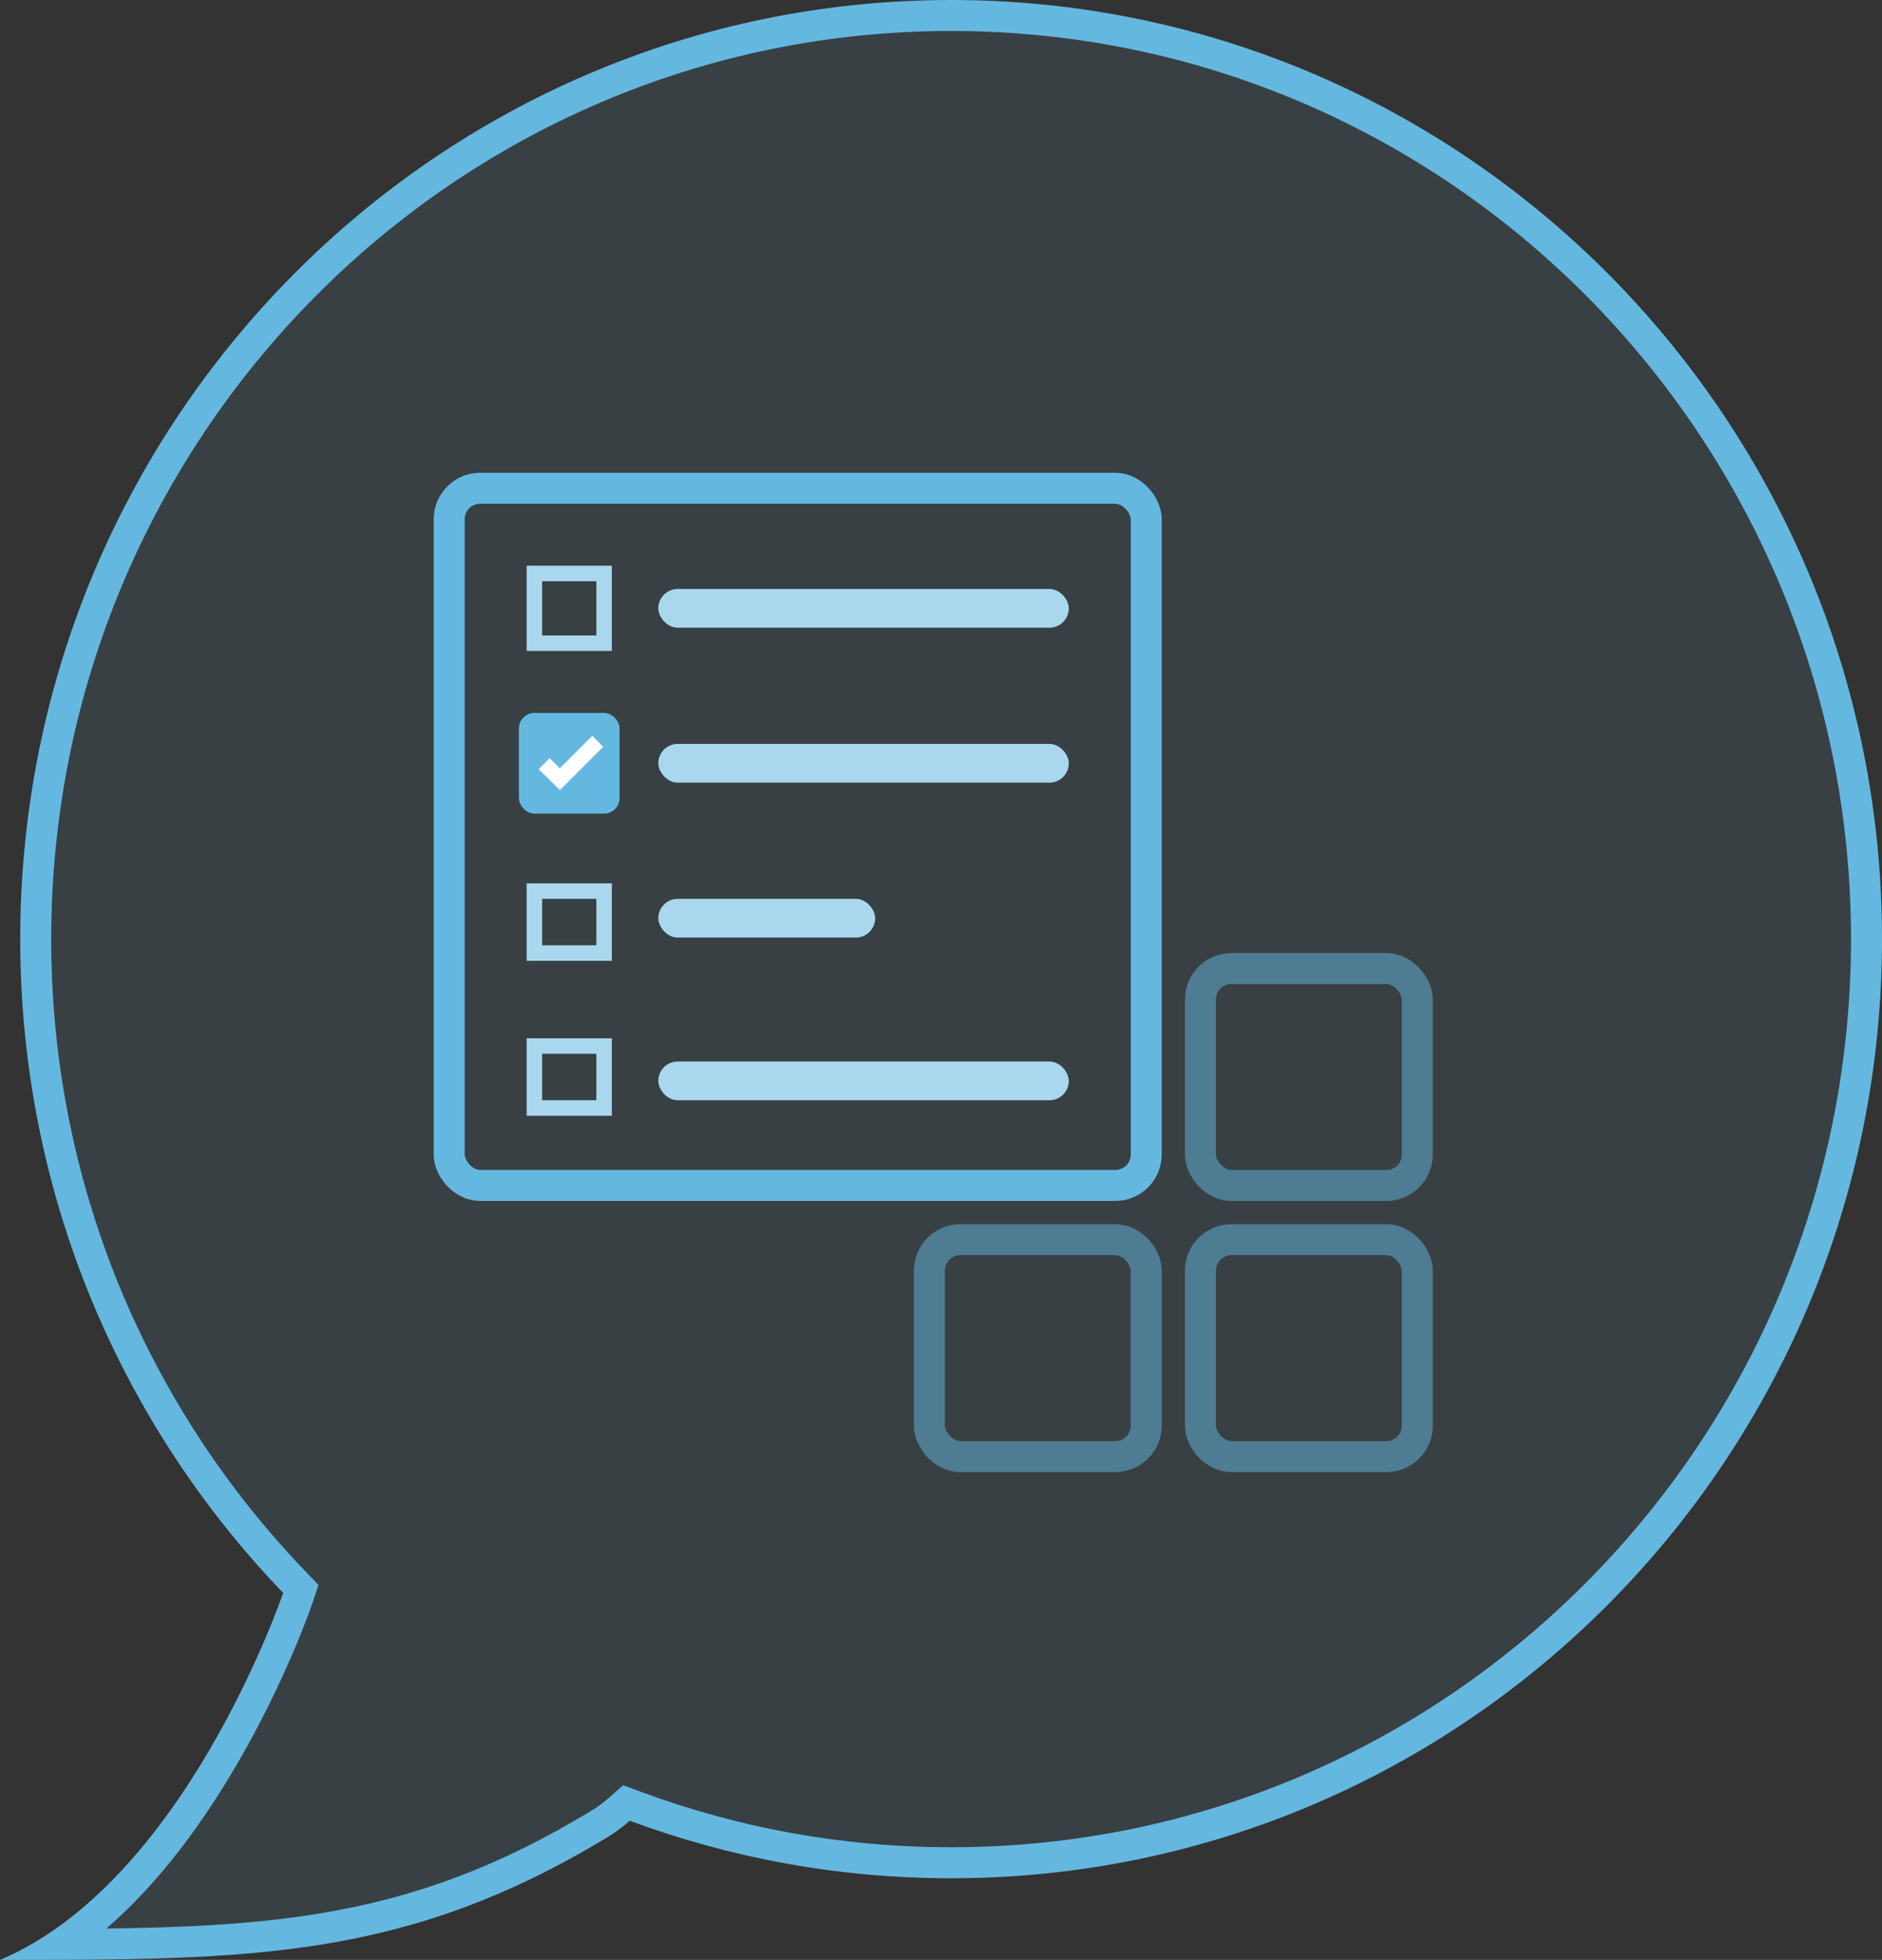 <svg id="Component_111_1" data-name="Component 111 – 1" xmlns="http://www.w3.org/2000/svg" width="243" height="253" viewBox="0 0 243 253">
  <rect x="0" y="0" width="243" height="253" fill="#333333" stroke="none"/>
  <g id="Path_2021" data-name="Path 2021" transform="translate(-3170.999 375)" fill="rgba(100,184,223,0.1)" stroke-miterlimit="10">
    <path d="M 3178.811 -124.009 C 3186.381 -129.143 3193.425 -137.243 3199.825 -148.191 C 3206.097 -158.921 3209.319 -168.34 3209.453 -168.736 L 3209.843 -169.888 L 3209 -170.764 C 3203.833 -176.135 3199.146 -182.019 3195.07 -188.252 C 3190.951 -194.55 3187.415 -201.266 3184.561 -208.213 C 3181.653 -215.291 3179.42 -222.688 3177.924 -230.199 C 3176.39 -237.907 3175.611 -245.838 3175.611 -253.771 C 3175.611 -261.863 3176.419 -269.949 3178.013 -277.805 C 3179.566 -285.46 3181.884 -292.99 3184.901 -300.185 C 3187.863 -307.25 3191.53 -314.064 3195.8 -320.438 C 3200.029 -326.752 3204.885 -332.689 3210.235 -338.085 C 3215.584 -343.48 3221.47 -348.378 3227.729 -352.643 C 3234.047 -356.949 3240.801 -360.646 3247.804 -363.634 C 3254.935 -366.676 3262.398 -369.013 3269.985 -370.578 C 3277.771 -372.185 3285.785 -373 3293.805 -373 C 3301.824 -373 3309.838 -372.185 3317.624 -370.578 C 3325.211 -369.013 3332.674 -366.676 3339.805 -363.634 C 3346.808 -360.646 3353.562 -356.949 3359.881 -352.643 C 3366.14 -348.378 3372.026 -343.48 3377.375 -338.085 C 3382.724 -332.689 3387.581 -326.752 3391.81 -320.438 C 3396.08 -314.064 3399.746 -307.25 3402.709 -300.185 C 3405.726 -292.99 3408.044 -285.46 3409.597 -277.805 C 3411.191 -269.949 3411.999 -261.863 3411.999 -253.771 C 3411.999 -245.678 3411.191 -237.592 3409.597 -229.736 C 3408.044 -222.081 3405.726 -214.551 3402.709 -207.356 C 3399.746 -200.291 3396.08 -193.477 3391.81 -187.103 C 3387.581 -180.789 3382.724 -174.852 3377.375 -169.456 C 3372.026 -164.061 3366.14 -159.163 3359.881 -154.898 C 3353.562 -150.592 3346.808 -146.895 3339.805 -143.907 C 3332.674 -140.865 3325.211 -138.528 3317.624 -136.963 C 3309.838 -135.356 3301.824 -134.541 3293.805 -134.541 C 3279.782 -134.541 3266.057 -136.997 3253.011 -141.84 L 3251.887 -142.257 L 3250.99 -141.463 C 3250.155 -140.725 3249.316 -140.108 3248.349 -139.522 C 3236.279 -132.218 3225.118 -128.033 3212.16 -125.951 C 3202.034 -124.324 3191.448 -124.054 3178.811 -124.009 Z" stroke="none"/>
    <path d="M 3293.805 -371 C 3285.921 -371 3278.043 -370.199 3270.39 -368.62 C 3262.933 -367.081 3255.598 -364.784 3248.589 -361.794 C 3241.706 -358.858 3235.066 -355.223 3228.855 -350.991 C 3222.701 -346.797 3216.914 -341.982 3211.655 -336.677 C 3206.395 -331.371 3201.62 -325.534 3197.461 -319.325 C 3193.263 -313.058 3189.658 -306.358 3186.745 -299.412 C 3183.779 -292.338 3181.5 -284.934 3179.973 -277.407 C 3178.406 -269.682 3177.611 -261.729 3177.611 -253.771 C 3177.611 -245.969 3178.376 -238.17 3179.886 -230.59 C 3181.356 -223.205 3183.552 -215.932 3186.411 -208.973 C 3189.217 -202.142 3192.694 -195.539 3196.743 -189.347 C 3200.752 -183.217 3205.361 -177.432 3210.441 -172.151 L 3212.127 -170.398 L 3211.347 -168.094 C 3211.21 -167.691 3207.925 -158.084 3201.552 -147.182 C 3196.364 -138.307 3190.738 -131.243 3184.736 -126.053 C 3194.736 -126.175 3203.472 -126.581 3211.843 -127.926 C 3224.534 -129.965 3235.474 -134.069 3247.313 -141.233 C 3248.175 -141.755 3248.922 -142.304 3249.665 -142.961 L 3251.46 -144.549 L 3253.707 -143.715 C 3266.529 -138.955 3280.02 -136.541 3293.805 -136.541 C 3301.689 -136.541 3309.567 -137.342 3317.22 -138.921 C 3324.677 -140.46 3332.011 -142.757 3339.021 -145.747 C 3345.904 -148.683 3352.543 -152.318 3358.754 -156.55 C 3364.908 -160.744 3370.695 -165.56 3375.955 -170.864 C 3381.215 -176.17 3385.99 -182.008 3390.148 -188.216 C 3394.346 -194.483 3397.952 -201.183 3400.865 -208.129 C 3403.831 -215.203 3406.11 -222.607 3407.637 -230.134 C 3409.204 -237.859 3409.999 -245.812 3409.999 -253.771 C 3409.999 -261.729 3409.204 -269.682 3407.637 -277.407 C 3406.11 -284.934 3403.831 -292.338 3400.865 -299.412 C 3397.952 -306.358 3394.346 -313.058 3390.148 -319.325 C 3385.99 -325.534 3381.215 -331.371 3375.955 -336.677 C 3370.695 -341.982 3364.908 -346.797 3358.754 -350.991 C 3352.543 -355.223 3345.904 -358.858 3339.021 -361.794 C 3332.011 -364.784 3324.677 -367.081 3317.22 -368.62 C 3309.567 -370.199 3301.689 -371 3293.805 -371 M 3293.805 -375 C 3360.187 -375 3413.999 -320.724 3413.999 -253.771 C 3413.999 -186.817 3360.187 -132.541 3293.805 -132.541 C 3279.223 -132.541 3265.247 -135.164 3252.315 -139.965 C 3251.503 -139.246 3250.571 -138.53 3249.385 -137.811 C 3223.256 -122 3203.223 -122 3170.999 -122 C 3194.738 -132.011 3207.34 -168.732 3207.558 -169.378 C 3186.561 -191.205 3173.611 -220.953 3173.611 -253.771 C 3173.611 -320.724 3227.422 -375 3293.805 -375 Z" stroke="none" fill="#64b8df"/>
  </g>
  <g id="Group_7572" data-name="Group 7572" transform="translate(-839 -478.971)">
    <g id="Rectangle_6550" data-name="Rectangle 6550" transform="translate(992 602)" fill="none" stroke="#64b8df" stroke-miterlimit="10" stroke-width="4" opacity="0.5">
        <rect xmlns="http://www.w3.org/2000/svg" x="2" y="2" width="28" height="28" rx="4" fill="none" stroke="#64b8df"/>
    </g>
    <g id="Rectangle_6551" data-name="Rectangle 6551" transform="translate(992 637)" fill="none" stroke="#64b8df" stroke-miterlimit="10" stroke-width="4" opacity="0.5">
        <rect xmlns="http://www.w3.org/2000/svg" x="2" y="2" width="28" height="28" rx="4" fill="none" stroke="#64b8df"/>
    </g>
    <g id="Rectangle_6552" data-name="Rectangle 6552" transform="translate(957 637)" fill="none" stroke="#64b8df" stroke-miterlimit="10" stroke-width="4" opacity="0.5">
        <rect xmlns="http://www.w3.org/2000/svg" x="2" y="2" width="28" height="28" rx="4" fill="none" stroke="#64b8df"/>
    </g>
    <g id="Group_7571" data-name="Group 7571" transform="translate(-163.115 799.315)">
      <rect id="Rectangle_6537" data-name="Rectangle 6537" width="90" height="90" rx="4" transform="translate(1060.115 -257.315)" fill="none" stroke="#64b8df" stroke-miterlimit="10" stroke-width="4"/>
      <g id="Rectangle_6538" data-name="Rectangle 6538" transform="translate(1070.115 -247.315)" fill="none" stroke="#a9d8ee" stroke-miterlimit="10" stroke-width="2">
        <rect width="11" height="11" stroke="none"/>
        <rect x="1" y="1" width="9" height="9" fill="none"/>
      </g>
      <g id="Rectangle_6539" data-name="Rectangle 6539" transform="translate(1070.115 -226.315)" fill="none" stroke="#999" stroke-miterlimit="10" stroke-width="2">
        <rect width="11" height="9" stroke="none"/>
        <rect x="1" y="1" width="9" height="7" fill="none"/>
      </g>
      <g id="Rectangle_6540" data-name="Rectangle 6540" transform="translate(1070.115 -206.315)" fill="none" stroke="#a9d8ee" stroke-miterlimit="10" stroke-width="2">
        <rect width="11" height="10" stroke="none"/>
        <rect x="1" y="1" width="9" height="8" fill="none"/>
      </g>
      <g id="Rectangle_6541" data-name="Rectangle 6541" transform="translate(1070.115 -186.315)" fill="none" stroke="#a9d8ee" stroke-miterlimit="10" stroke-width="2">
        <rect width="11" height="10" stroke="none"/>
        <rect x="1" y="1" width="9" height="8" fill="none"/>
      </g>
      <g id="Group_7576" data-name="Group 7576">
        <rect id="Rectangle_12" data-name="Rectangle 12" width="13" height="13" rx="2" transform="translate(1069.115 -228.315)" fill="#64b8df"/>
        <path id="Path_30" data-name="Path 30" d="M10.921,4.5,6.035,9.385,4,7.39" transform="translate(1068.372 -229.151)" fill="none" stroke="#fff" stroke-miterlimit="10" stroke-width="2"/>
      </g>
      <rect id="Rectangle_6546" data-name="Rectangle 6546" width="53" height="5" rx="2.5" transform="translate(1087.115 -244.315)" fill="#a9d8ee"/>
      <rect id="Rectangle_6547" data-name="Rectangle 6547" width="53" height="5" rx="2.5" transform="translate(1087.115 -224.315)" fill="#a9d8ee"/>
      <rect id="Rectangle_6548" data-name="Rectangle 6548" width="28" height="5" rx="2.5" transform="translate(1087.115 -204.315)" fill="#a9d8ee"/>
      <rect id="Rectangle_6549" data-name="Rectangle 6549" width="53" height="5" rx="2.5" transform="translate(1087.115 -183.315)" fill="#a9d8ee"/>
    </g>
  </g>
</svg>

